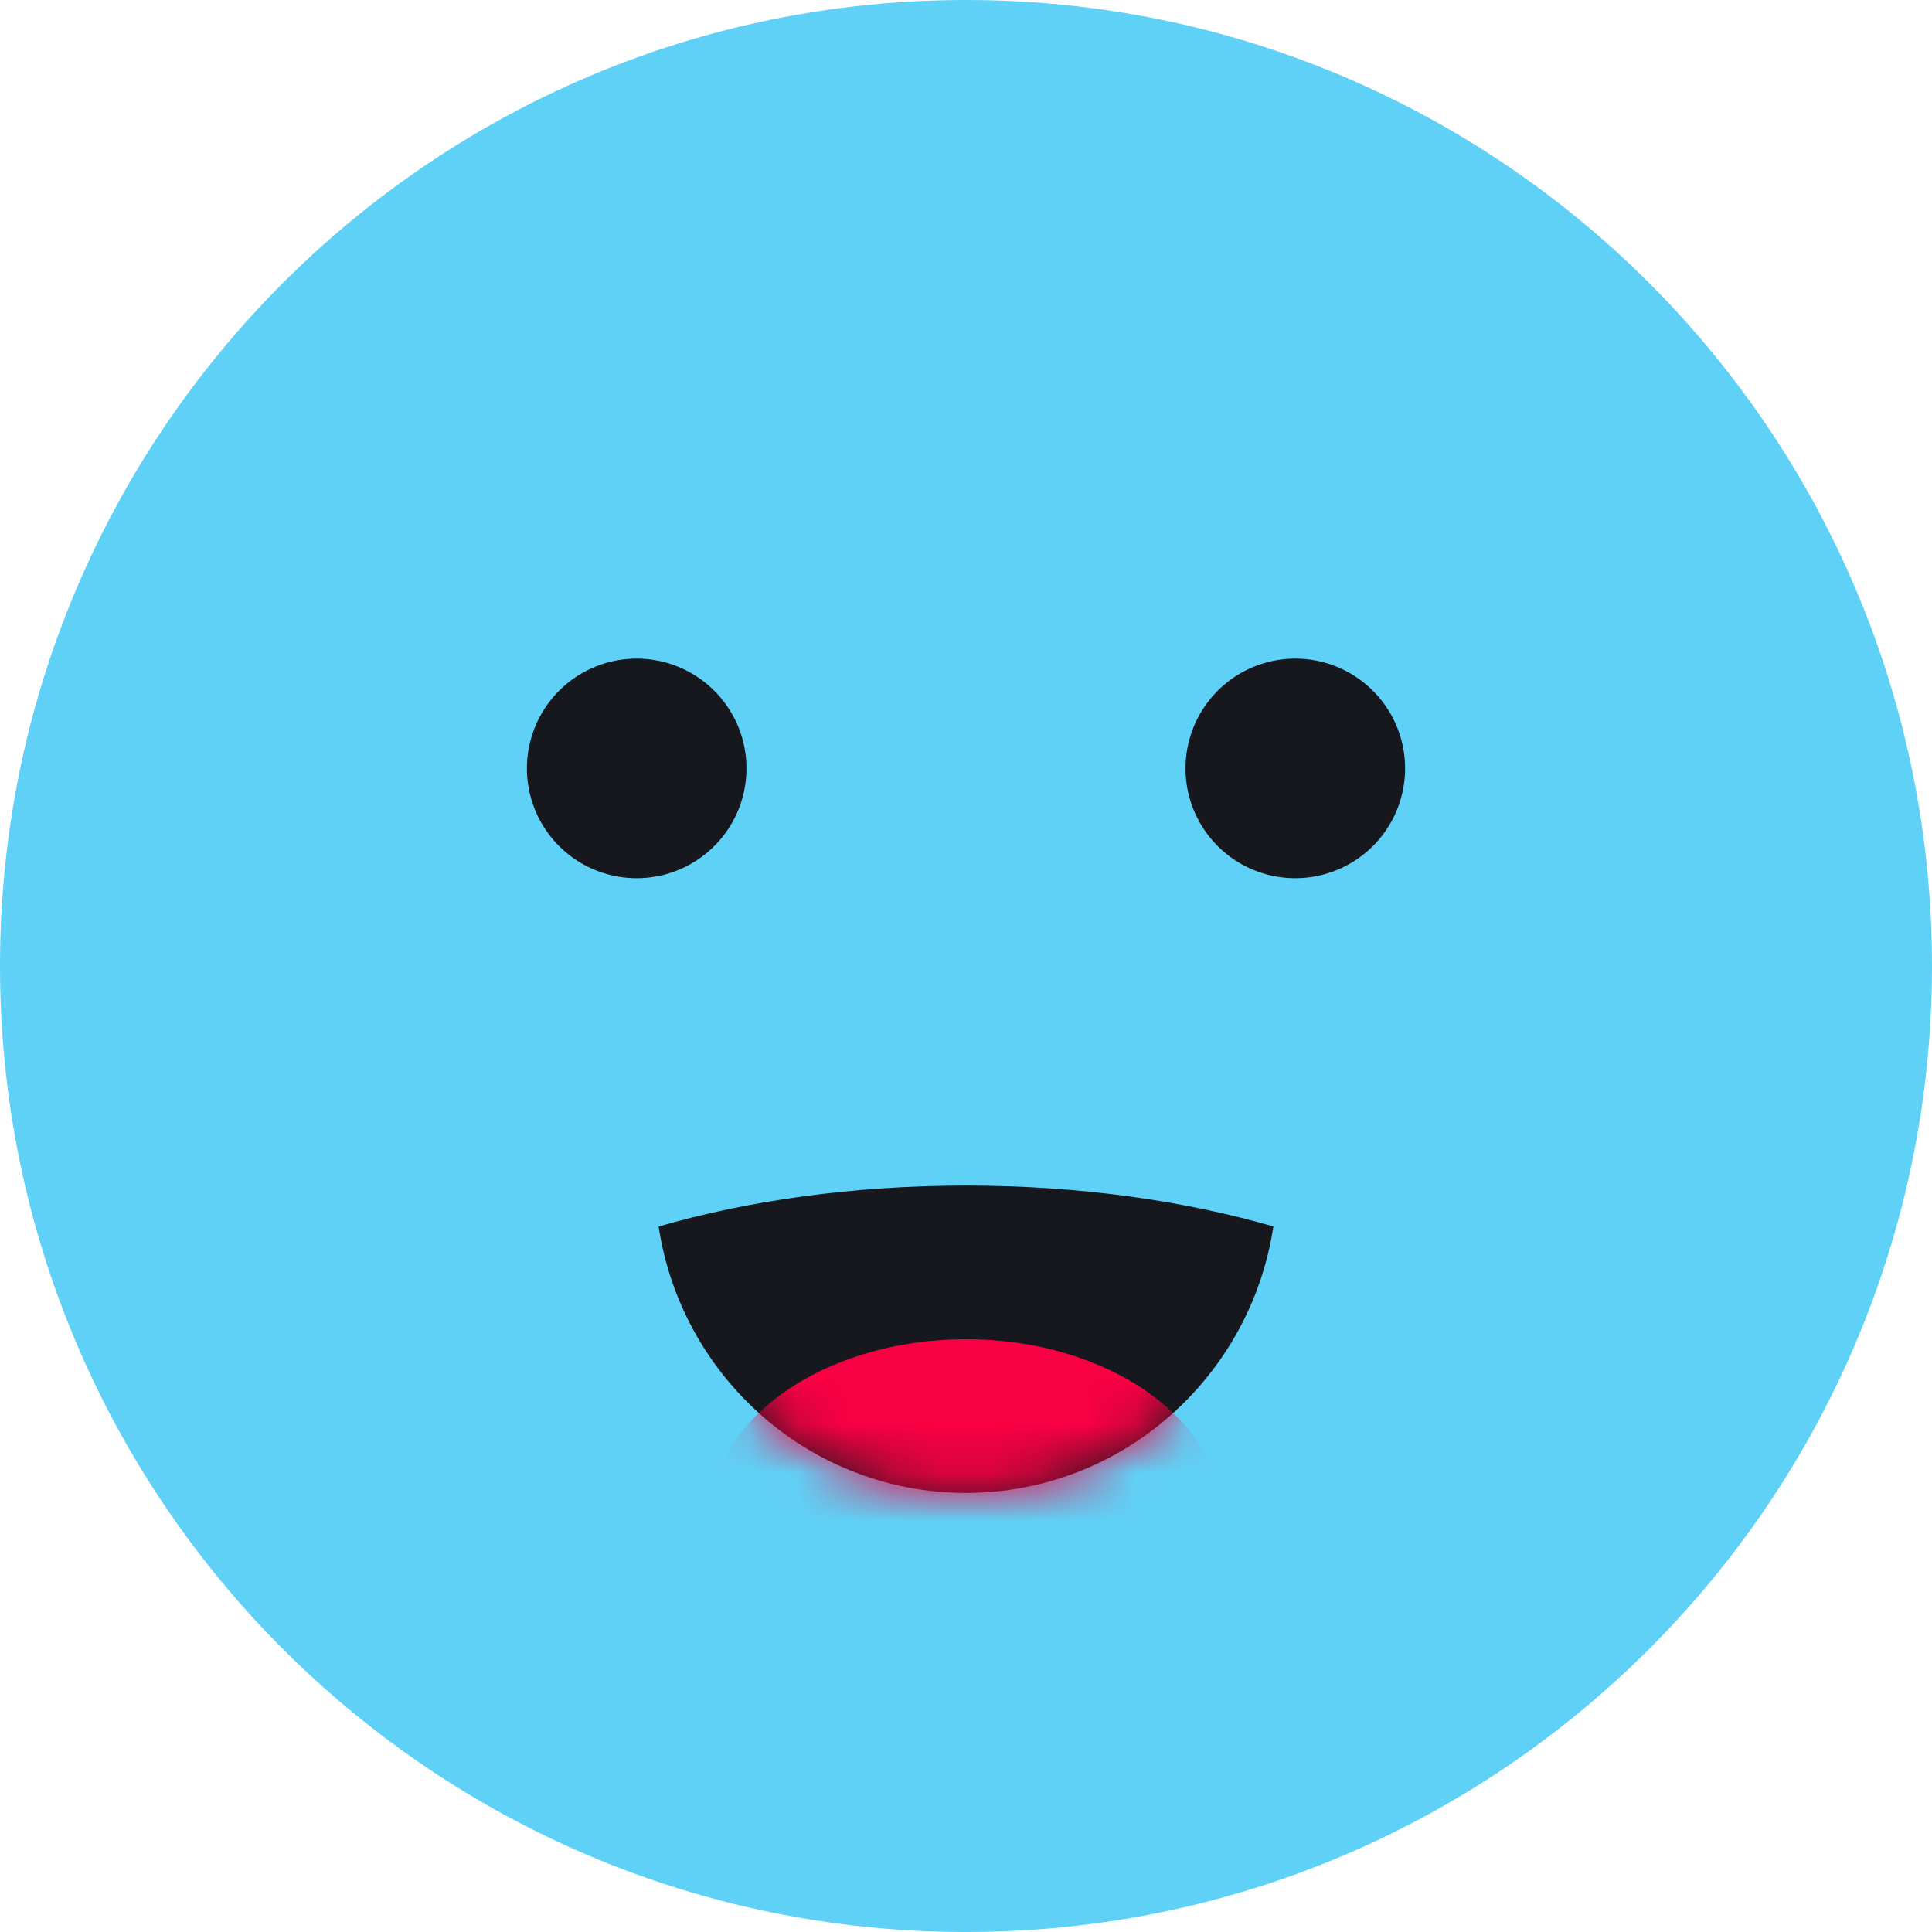 <svg xmlns="http://www.w3.org/2000/svg" width="40" height="40" fill="none" viewBox="0 0 40 40"><path fill="#60D1F6" d="M20 40c11.046 0 20-8.954 20-20S31.046 0 20 0 0 8.954 0 20s8.954 20 20 20z"></path><path fill="#17181E" fill-rule="evenodd" d="M13.636 25.394c1.85-.538 4.03-.848 6.365-.848 2.333 0 4.512.31 6.363.847-.472 3.123-3.141 5.516-6.364 5.516s-5.893-2.393-6.364-5.515z" clip-rule="evenodd"></path><mask id="mask0" width="14" height="7" x="13" y="24" maskUnits="userSpaceOnUse"><path fill="#fff" fill-rule="evenodd" d="M13.636 25.394c1.85-.538 4.03-.848 6.365-.848 2.333 0 4.512.31 6.363.847-.472 3.123-3.141 5.516-6.364 5.516s-5.893-2.393-6.364-5.515z" clip-rule="evenodd"></path></mask><g mask="url(#mask0)"><path fill="#F90043" d="M20 35.151c2.929 0 5.303-1.662 5.303-3.712 0-2.05-2.374-3.712-5.303-3.712s-5.303 1.662-5.303 3.712c0 2.05 2.374 3.712 5.303 3.712z"></path></g><path fill="#17181E" d="M13.182 18.182a2.273 2.273 0 100-4.546 2.273 2.273 0 000 4.546zM26.818 18.182a2.273 2.273 0 100-4.546 2.273 2.273 0 000 4.546z"></path></svg>